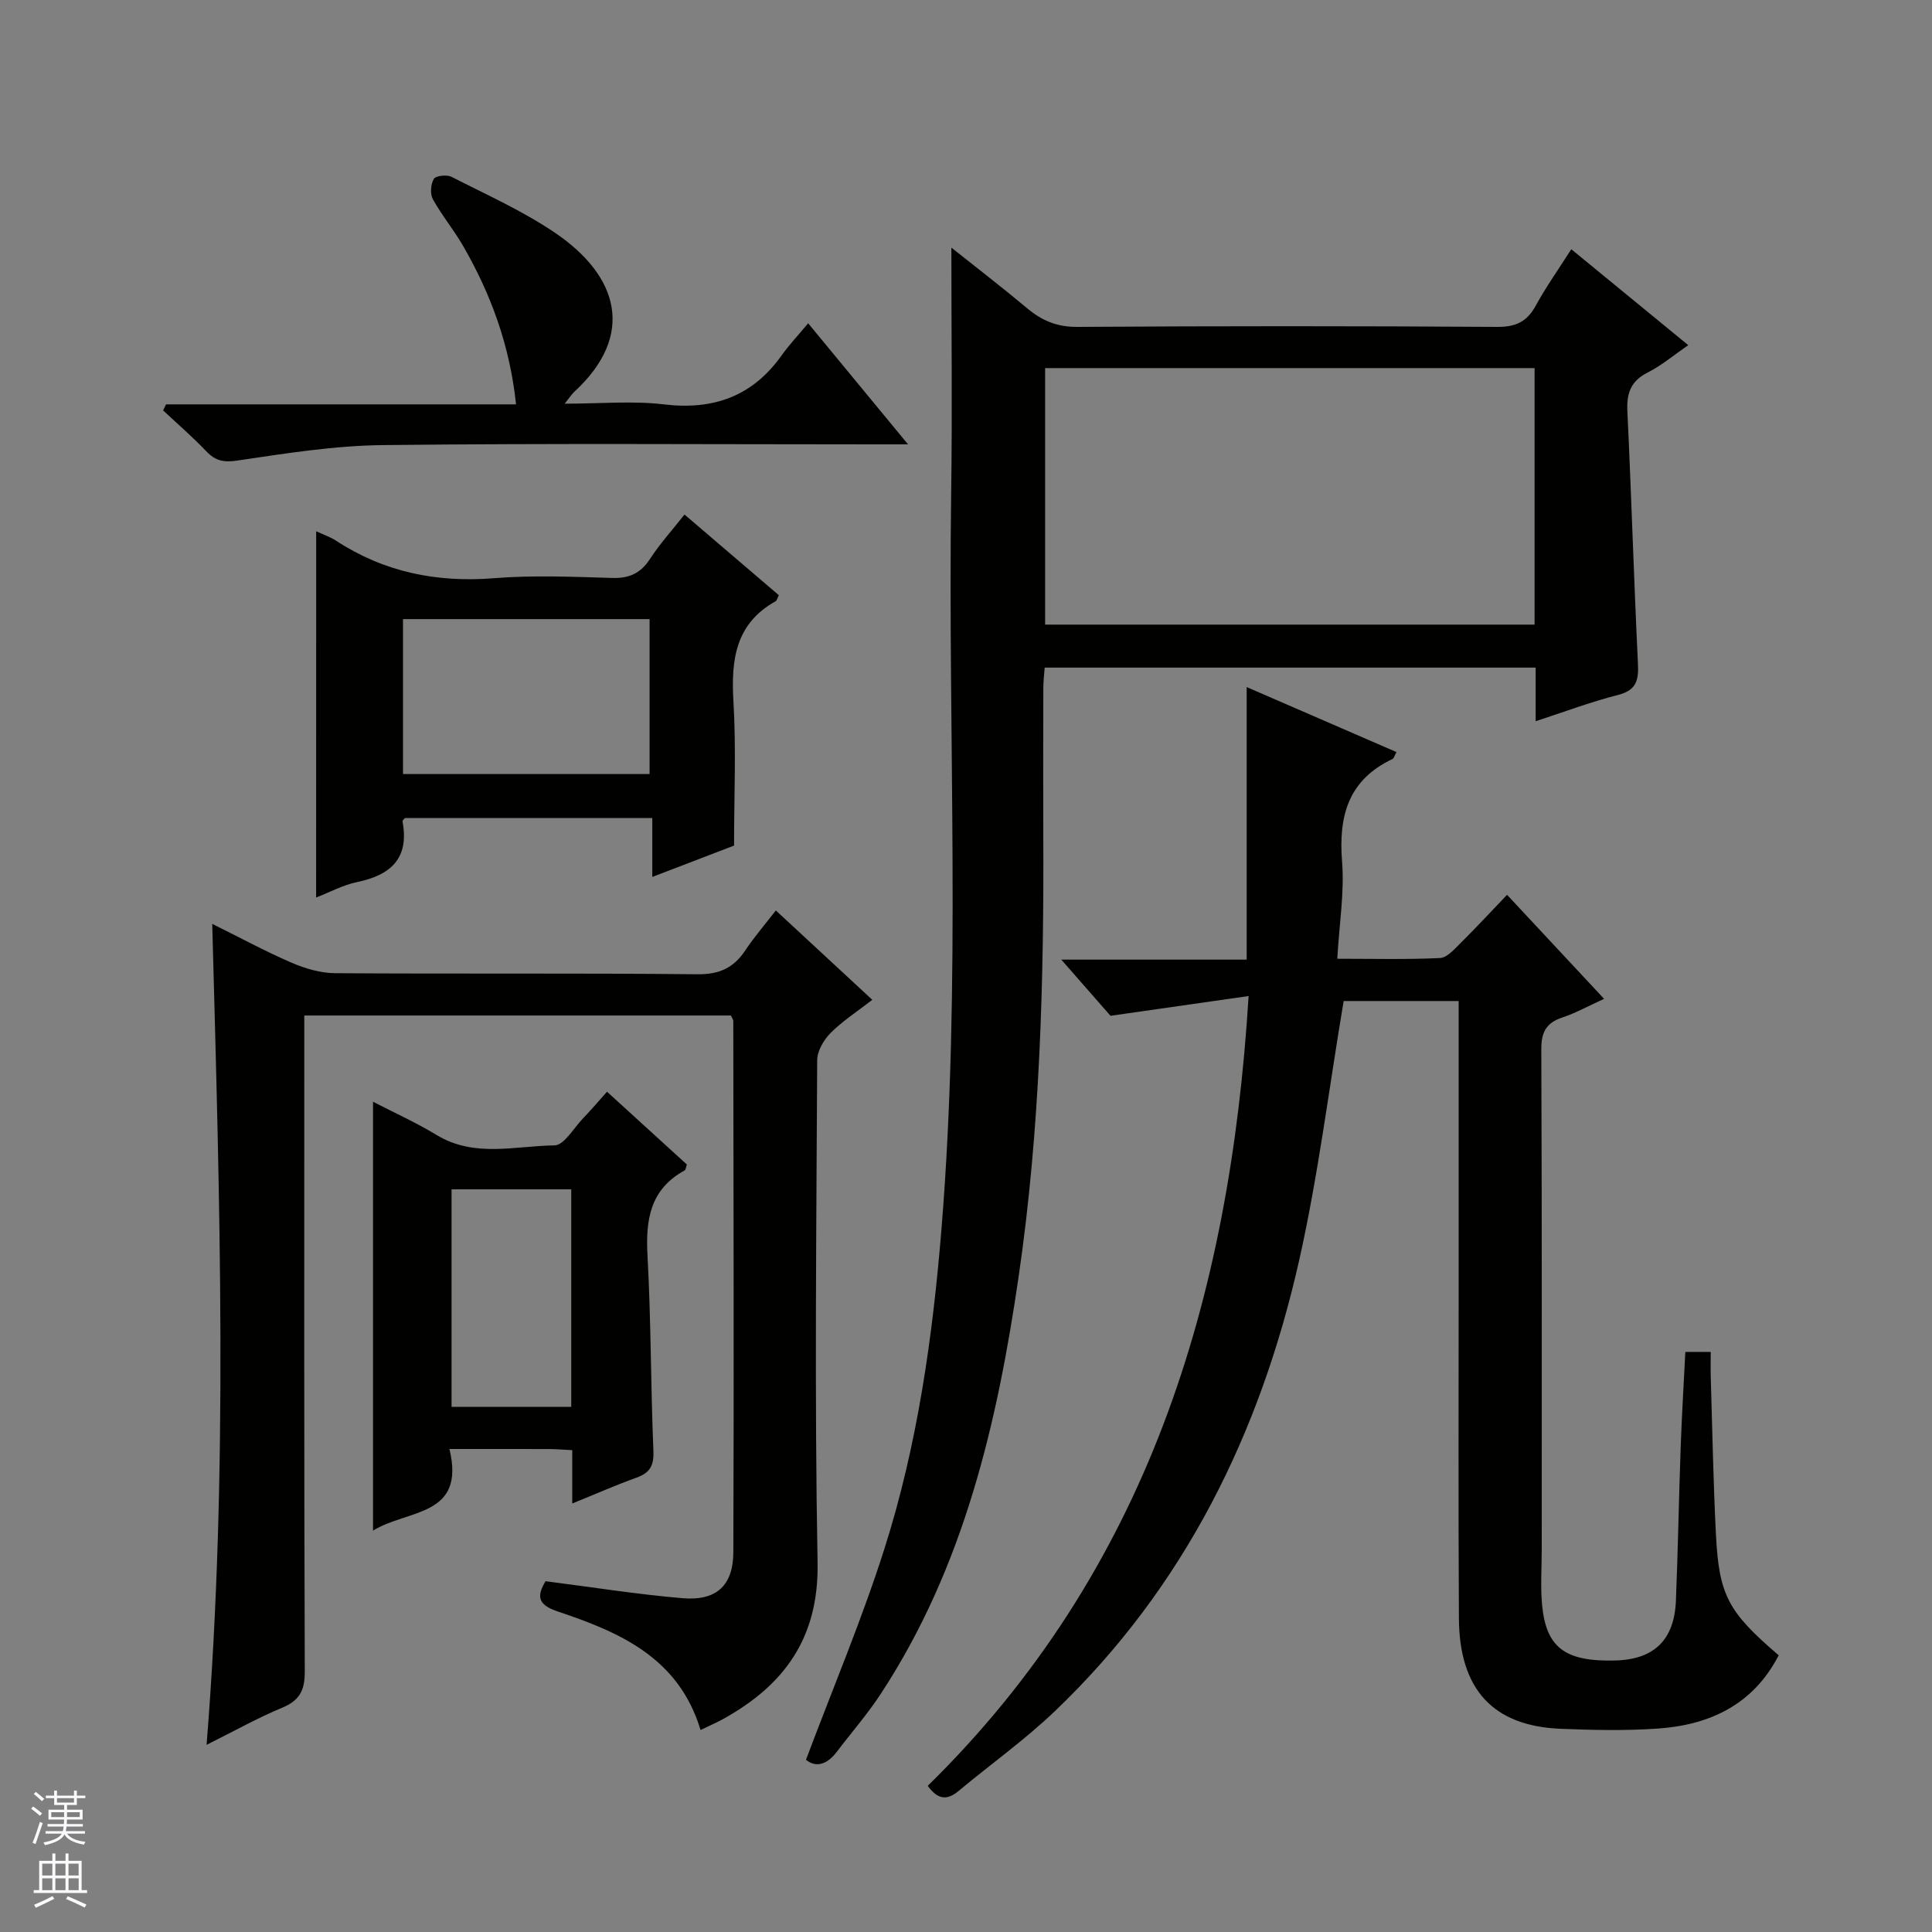 <svg enable-background="new 0 0 400 400" viewBox="0 0 400 400" xmlns="http://www.w3.org/2000/svg"><rect x="0" y="0" width="400" height="400" fill="#808080" stroke="none"/><g fill="#010100"><path d="m166.87 364.34c5.54-14.76 11.55-28.96 16.21-43.59 6.88-21.59 10.03-43.97 11.86-66.52 4.12-50.71 1.28-101.53 1.99-152.29.24-16.78.04-33.56.04-50.67 5.04 4.01 10.49 8.2 15.75 12.6 3.06 2.56 6.18 3.84 10.35 3.81 28.98-.19 57.97-.19 86.96 0 3.85.02 6.13-1.1 7.94-4.41 2.14-3.91 4.74-7.57 7.35-11.67 8.1 6.64 15.91 13.05 24.21 19.86-3.02 2.08-5.53 4.22-8.39 5.66-3.5 1.77-4.39 4.27-4.21 8.01.83 17.43 1.35 34.88 2.19 52.32.17 3.46-.37 5.48-4.15 6.44-5.57 1.41-10.99 3.46-17.03 5.43 0-4.01 0-7.44 0-11.1-34.02 0-67.62 0-101.65 0-.1 1.4-.28 2.83-.28 4.25-.02 10-.05 19.99-.01 29.99.15 30.62-.65 61.22-5.06 91.56-4.44 30.54-11.34 60.41-28.63 86.74-2.73 4.16-6.03 7.94-9.04 11.91-2.08 2.76-4.41 3.31-6.4 1.67zm49.51-288.13v53.11h101.34c0-17.82 0-35.36 0-53.11-33.86 0-67.44 0-101.34 0z"/><path d="m302 207.25c-8.66 0-16.6 0-23.81 0-3.06 18.16-5.26 36.14-9.22 53.72-8.05 35.72-23.73 67.66-50.55 93.29-6.23 5.96-13.33 11.01-19.97 16.55-2.49 2.08-4.38 1.67-6.37-1.07 45.42-44.55 62.57-100.59 66.43-163.52-9.59 1.37-18.67 2.67-28.59 4.09-2.63-2.99-5.97-6.81-10.19-11.63h38.38c0-19.24 0-37.78 0-56.43 9.91 4.3 20.35 8.83 31.02 13.46-.42.74-.53 1.3-.84 1.44-9.14 4.32-11.18 11.77-10.43 21.22.51 6.39-.58 12.9-.99 20.13 7.42 0 14.36.18 21.27-.15 1.48-.07 3.01-1.87 4.28-3.12 3.18-3.15 6.21-6.43 9.6-9.97 6.91 7.41 13.31 14.27 20.09 21.54-3.24 1.47-5.85 2.93-8.65 3.86-3.36 1.12-4.37 3.07-4.35 6.62.14 34.49.09 68.98.09 103.47 0 3.83-.28 7.69.07 11.49.82 8.9 4.78 11.81 15.13 11.55 8.02-.2 12.25-4.23 12.58-12.38.43-10.64.61-21.28.99-31.92.23-6.45.63-12.89.96-19.59h5.26c0 1.9-.05 3.68.01 5.46.33 10.81.52 21.62 1.07 32.42.64 12.57 2.56 15.99 12.99 24.93-5.27 10.21-14.26 14.45-25.13 15.18-6.63.45-13.33.31-19.99.04-14.04-.57-21.03-8.16-21.09-22.97-.13-23.3-.05-46.63-.05-69.96 0-17.33 0-34.66 0-51.99 0-1.8 0-3.6 0-5.76z"/><path d="m145.04 358.18c-4.52-15.02-16.8-20.27-29.62-24.56-4.32-1.45-4.18-3.33-2.48-6.25 9.67 1.23 18.99 2.73 28.38 3.52 6.97.59 10.48-2.58 10.51-9.54.14-36.66.03-73.32-.01-109.98 0-.29-.25-.58-.49-1.12-29.16 0-58.41 0-88.33 0v5.83c0 43.33-.06 86.65.1 129.98.01 3.92-1.06 6.01-4.71 7.52-5.03 2.08-9.8 4.77-15.62 7.67 4.55-56.75 2.7-112.82 1.17-169.97 5.9 2.92 11.07 5.73 16.46 8.05 2.8 1.21 5.98 2.14 9 2.16 24.99.17 49.99-.04 74.99.22 4.53.05 7.51-1.32 9.92-4.95 1.83-2.75 4.01-5.27 6.32-8.26 6.66 6.17 13.09 12.12 19.97 18.5-3.06 2.38-6.11 4.35-8.62 6.85-1.43 1.43-2.78 3.74-2.79 5.66-.16 34.66-.56 69.33.08 103.98.29 15.58-6.85 25.39-19.6 32.44-1.31.72-2.69 1.31-4.63 2.25z"/><path d="m65.46 109.99c1.45.68 2.88 1.15 4.09 1.94 9.99 6.53 20.86 8.73 32.74 7.78 8.11-.65 16.32-.29 24.47-.05 3.57.11 5.91-1 7.85-3.99 1.98-3.05 4.46-5.78 7.11-9.14 6.61 5.65 13.11 11.21 19.53 16.7-.34.68-.41 1.11-.65 1.24-8.33 4.64-9.26 12.11-8.75 20.72.58 9.75.13 19.56.13 29.88-4.87 1.87-10.55 4.05-16.93 6.49 0-4.37 0-8.08 0-12.19-17.41 0-34.29 0-51.23 0-.14.19-.52.49-.48.71 1.43 7.64-2.43 11.1-9.43 12.55-2.87.59-5.57 2.07-8.46 3.19.01-25.22.01-50.21.01-75.83zm17.98 18.19v32.08h51.05c0-10.85 0-21.37 0-32.08-17.11 0-33.86 0-51.05 0z"/><path d="m118.48 311.28c0-4.25 0-7.52 0-11.04-1.89-.09-3.35-.23-4.81-.23-6.63-.02-13.26-.01-20.62-.01 3.43 14.14-8.69 12.45-15.82 16.9 0-29.86 0-59 0-88.8 4.39 2.27 8.95 4.33 13.2 6.91 7.8 4.72 16.24 2.23 24.36 2.13 2.01-.02 4-3.61 5.94-5.62 1.61-1.67 3.12-3.44 4.95-5.49 5.62 5.13 11.13 10.14 16.53 15.07-.23.65-.25 1.11-.46 1.22-7.17 3.91-8.1 10.23-7.69 17.68.74 13.45.66 26.94 1.22 40.4.13 3.06-.73 4.54-3.52 5.54-4.19 1.5-8.27 3.31-13.28 5.34zm-24.99-65.04v45.03h24.78c0-15.17 0-30.03 0-45.03-8.38 0-16.45 0-24.78 0z"/><path d="m167.32 66.93c7.13 8.64 13.53 16.4 20.68 25.07-2.84 0-4.58 0-6.32 0-34.13 0-68.27-.24-102.39.15-10.06.11-20.13 1.72-30.12 3.2-2.88.43-4.56.07-6.46-1.92-2.83-2.96-5.94-5.65-8.94-8.46.2-.42.41-.83.61-1.25h72.46c-1.29-12.26-5.23-22.88-10.99-32.86-1.91-3.3-4.38-6.27-6.22-9.6-.61-1.1-.46-3.12.19-4.22.4-.67 2.69-.92 3.66-.43 7.25 3.7 14.76 7.06 21.45 11.6 13.13 8.9 16.74 21.16 3.94 32.94-.47.43-.82 1-1.96 2.43 7.4 0 14.03-.63 20.5.14 10.34 1.24 18.44-1.68 24.48-10.23 1.53-2.14 3.36-4.07 5.43-6.56z"/></g><path d="m6.45 374.46.42-.45c.65.47 1.27.95 1.85 1.44l-.45.49c-.66-.56-1.26-1.06-1.83-1.48m.93 7.33-.63-.26c.55-1.36 1.05-2.8 1.52-4.33.19.1.38.19.59.27-.46 1.29-.95 2.73-1.48 4.32m-.38-10.38.44-.42c.43.34 1.01.82 1.74 1.44l-.49.49c-.53-.51-1.09-1.01-1.69-1.51m2.5.35h1.72v-1.04h.59v1.04h3.52v-1.04h.59v1.04h1.75v.53h-1.75v1.42h-2.03v.97h3.22v2.03h-3.24c0 .35-.01.66-.03.93h3.32v.53h-3.37c-.03.27-.08.58-.15.94h3.96v.53h-3.71c.67.92 1.93 1.48 3.79 1.68-.13.24-.23.44-.29.59-2.13-.38-3.48-1.08-4.04-2.12-.43.97-1.77 1.72-4.03 2.23-.09-.19-.2-.37-.33-.55 2.1-.42 3.37-1.03 3.81-1.83h-3.36v-.53h3.58c.08-.29.13-.61.16-.94h-3.33v-.53h3.39c.02-.27.04-.58.04-.93h-3.23v-2.03h3.25v-.97h-2.07v-1.42h-1.73zm1.12 3.44v1h2.65c.01-.3.02-.44.01-.4v-.25-.35zm1.19-2h3.52v-.91h-3.52zm4.71 2h-2.63v.59c0 .15-.01.28-.01.4h2.64z" fill="#fafafc"/><path d="m13.55 383.74h.63v1.52h2.72v6.07h1.13v.6h-11.05v-.6h1.13v-6.07h2.73v-1.52h.63v1.52h2.1v-1.52zm-2.68 8.83.38.56c-1.24.63-2.53 1.25-3.85 1.85-.1-.21-.21-.42-.34-.63 1.36-.55 2.63-1.15 3.81-1.78m-2.13-4.27h2.1v-2.45h-2.1zm0 3.04h2.1v-2.46h-2.1zm2.72-3.04h2.1v-2.45h-2.1zm0 3.04h2.1v-2.46h-2.1zm6.07 3.6c-1.41-.71-2.7-1.3-3.86-1.78l.35-.56c1.45.62 2.75 1.19 3.88 1.72zm-1.25-9.09h-2.1v2.45h2.1zm-2.09 5.49h2.1v-2.46h-2.1z" fill="#fafafc"/></svg>